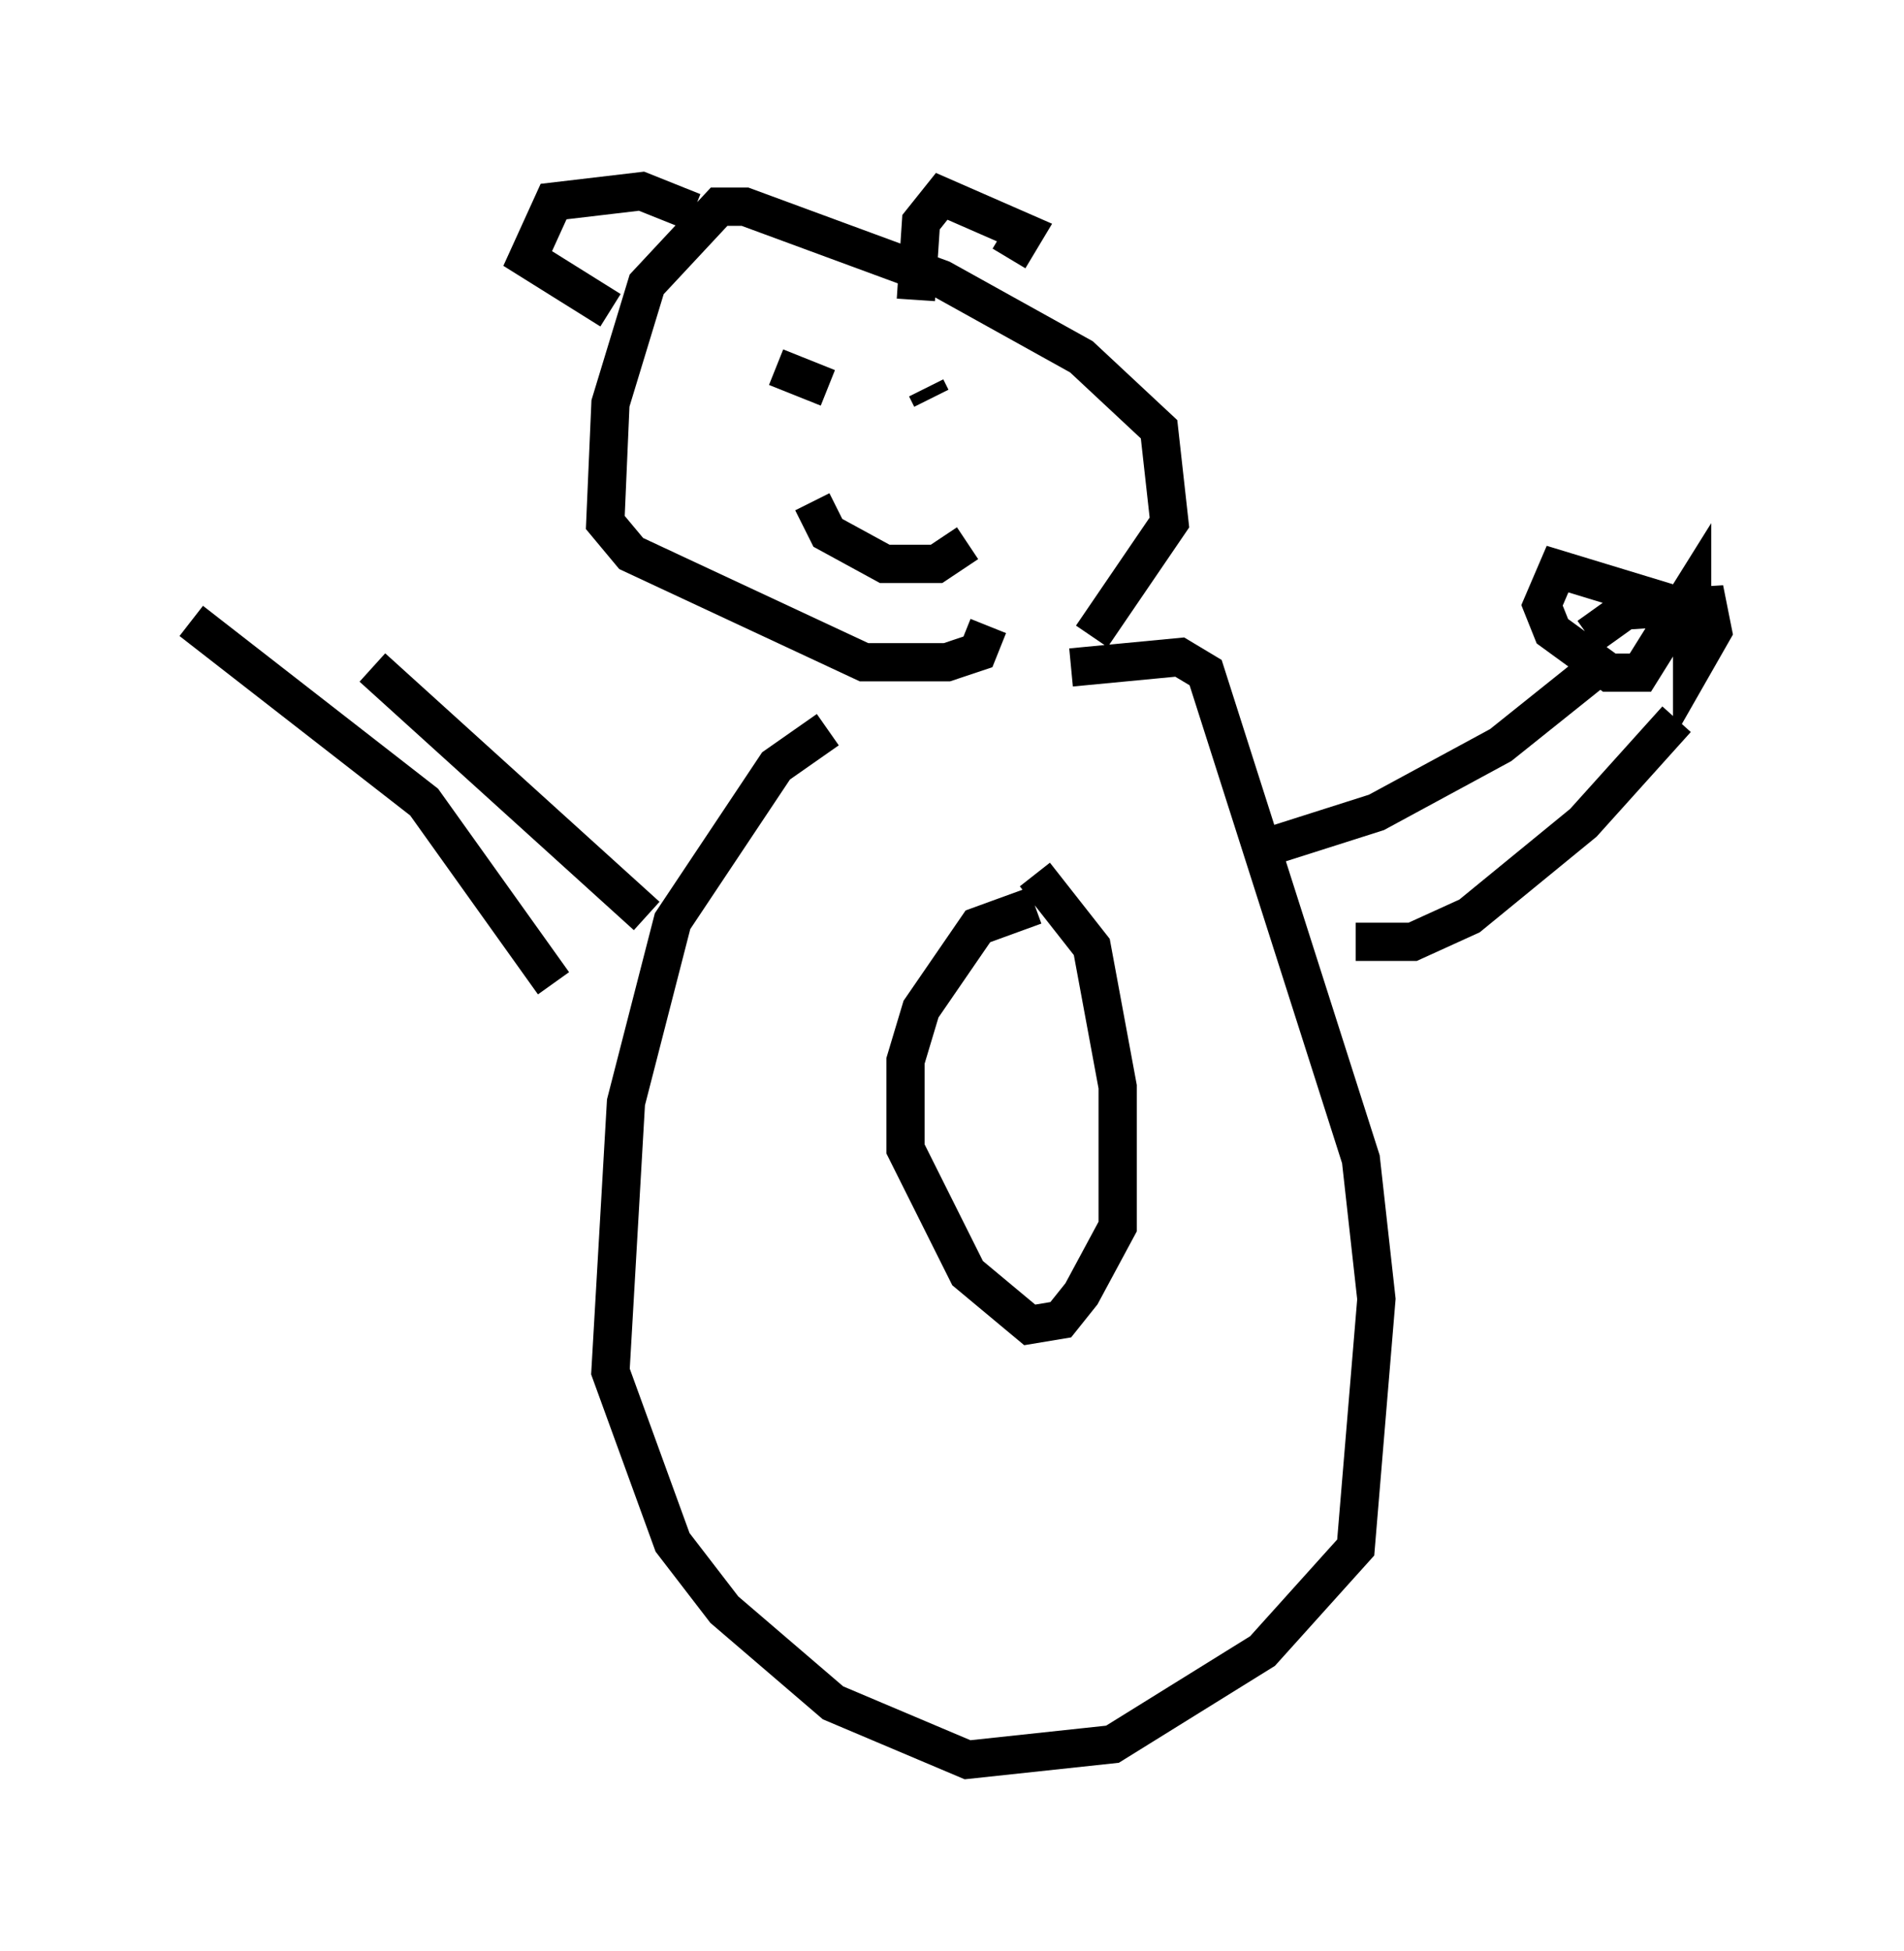 <?xml version="1.0" encoding="utf-8" ?>
<svg baseProfile="full" height="51.001" version="1.1" width="49.783" xmlns="http://www.w3.org/2000/svg" xmlns:ev="http://www.w3.org/2001/xml-events" xmlns:xlink="http://www.w3.org/1999/xlink"><defs /><rect fill="white" height="51.001" width="49.783" x="0" y="0" /><path d="M23.538, 19.208 m-1.894, -0.135 l-1.353, 0.947 -2.706, 4.059 l-1.218, 4.736 -0.406, 7.036 l1.624, 4.465 1.353, 1.759 l2.842, 2.436 3.518, 1.488 l3.789, -0.406 3.924, -2.436 l2.436, -2.706 0.541, -6.495 l-0.406, -3.654 -4.059, -12.72 l-0.677, -0.406 -2.842, 0.271 m-0.947, 6.225 l-1.488, 0.541 -1.488, 2.165 l-0.406, 1.353 0.0, 2.3 l1.624, 3.248 1.624, 1.353 l0.812, -0.135 0.541, -0.677 l0.947, -1.759 0.0, -3.654 l-0.677, -3.654 -1.488, -1.894 m1.488, -6.225 l2.03, -2.977 -0.271, -2.436 l-2.03, -1.894 -3.654, -2.03 l-5.142, -1.894 -0.677, 0.0 l-1.894, 2.03 -0.947, 3.112 l-0.135, 3.112 0.677, 0.812 l6.089, 2.842 2.165, 0.0 l0.812, -0.271 0.271, -0.677 m0.541, -9.607 l0.406, -0.677 -2.165, -0.947 l-0.541, 0.677 -0.135, 2.03 m-5.819, -2.3 l-1.353, -0.541 -2.3, 0.271 l-0.677, 1.488 2.165, 1.353 m4.33, 1.488 l1.353, 0.541 m2.571, 0.0 l0.135, 0.271 m-3.112, 2.706 l0.406, 0.812 1.488, 0.812 l1.353, 0.0 0.812, -0.541 m7.713, 7.984 l2.977, -0.947 3.248, -1.759 l2.706, -2.165 m-6.495, 7.307 l1.488, 0.0 1.488, -0.677 l2.977, -2.436 2.436, -2.706 m0.0, -2.3 l0.0, -0.677 -3.112, -0.947 l-0.406, 0.947 0.271, 0.677 l1.488, 1.083 0.812, 0.0 l1.353, -2.165 0.0, 2.03 l0.541, -0.947 -0.135, -0.677 l-2.165, 0.135 -0.947, 0.677 m-24.628, 7.307 l-7.172, -6.495 m4.736, 8.254 l-3.383, -4.736 -6.089, -4.736 " fill="none" stroke="black" stroke-width="1" /></svg>